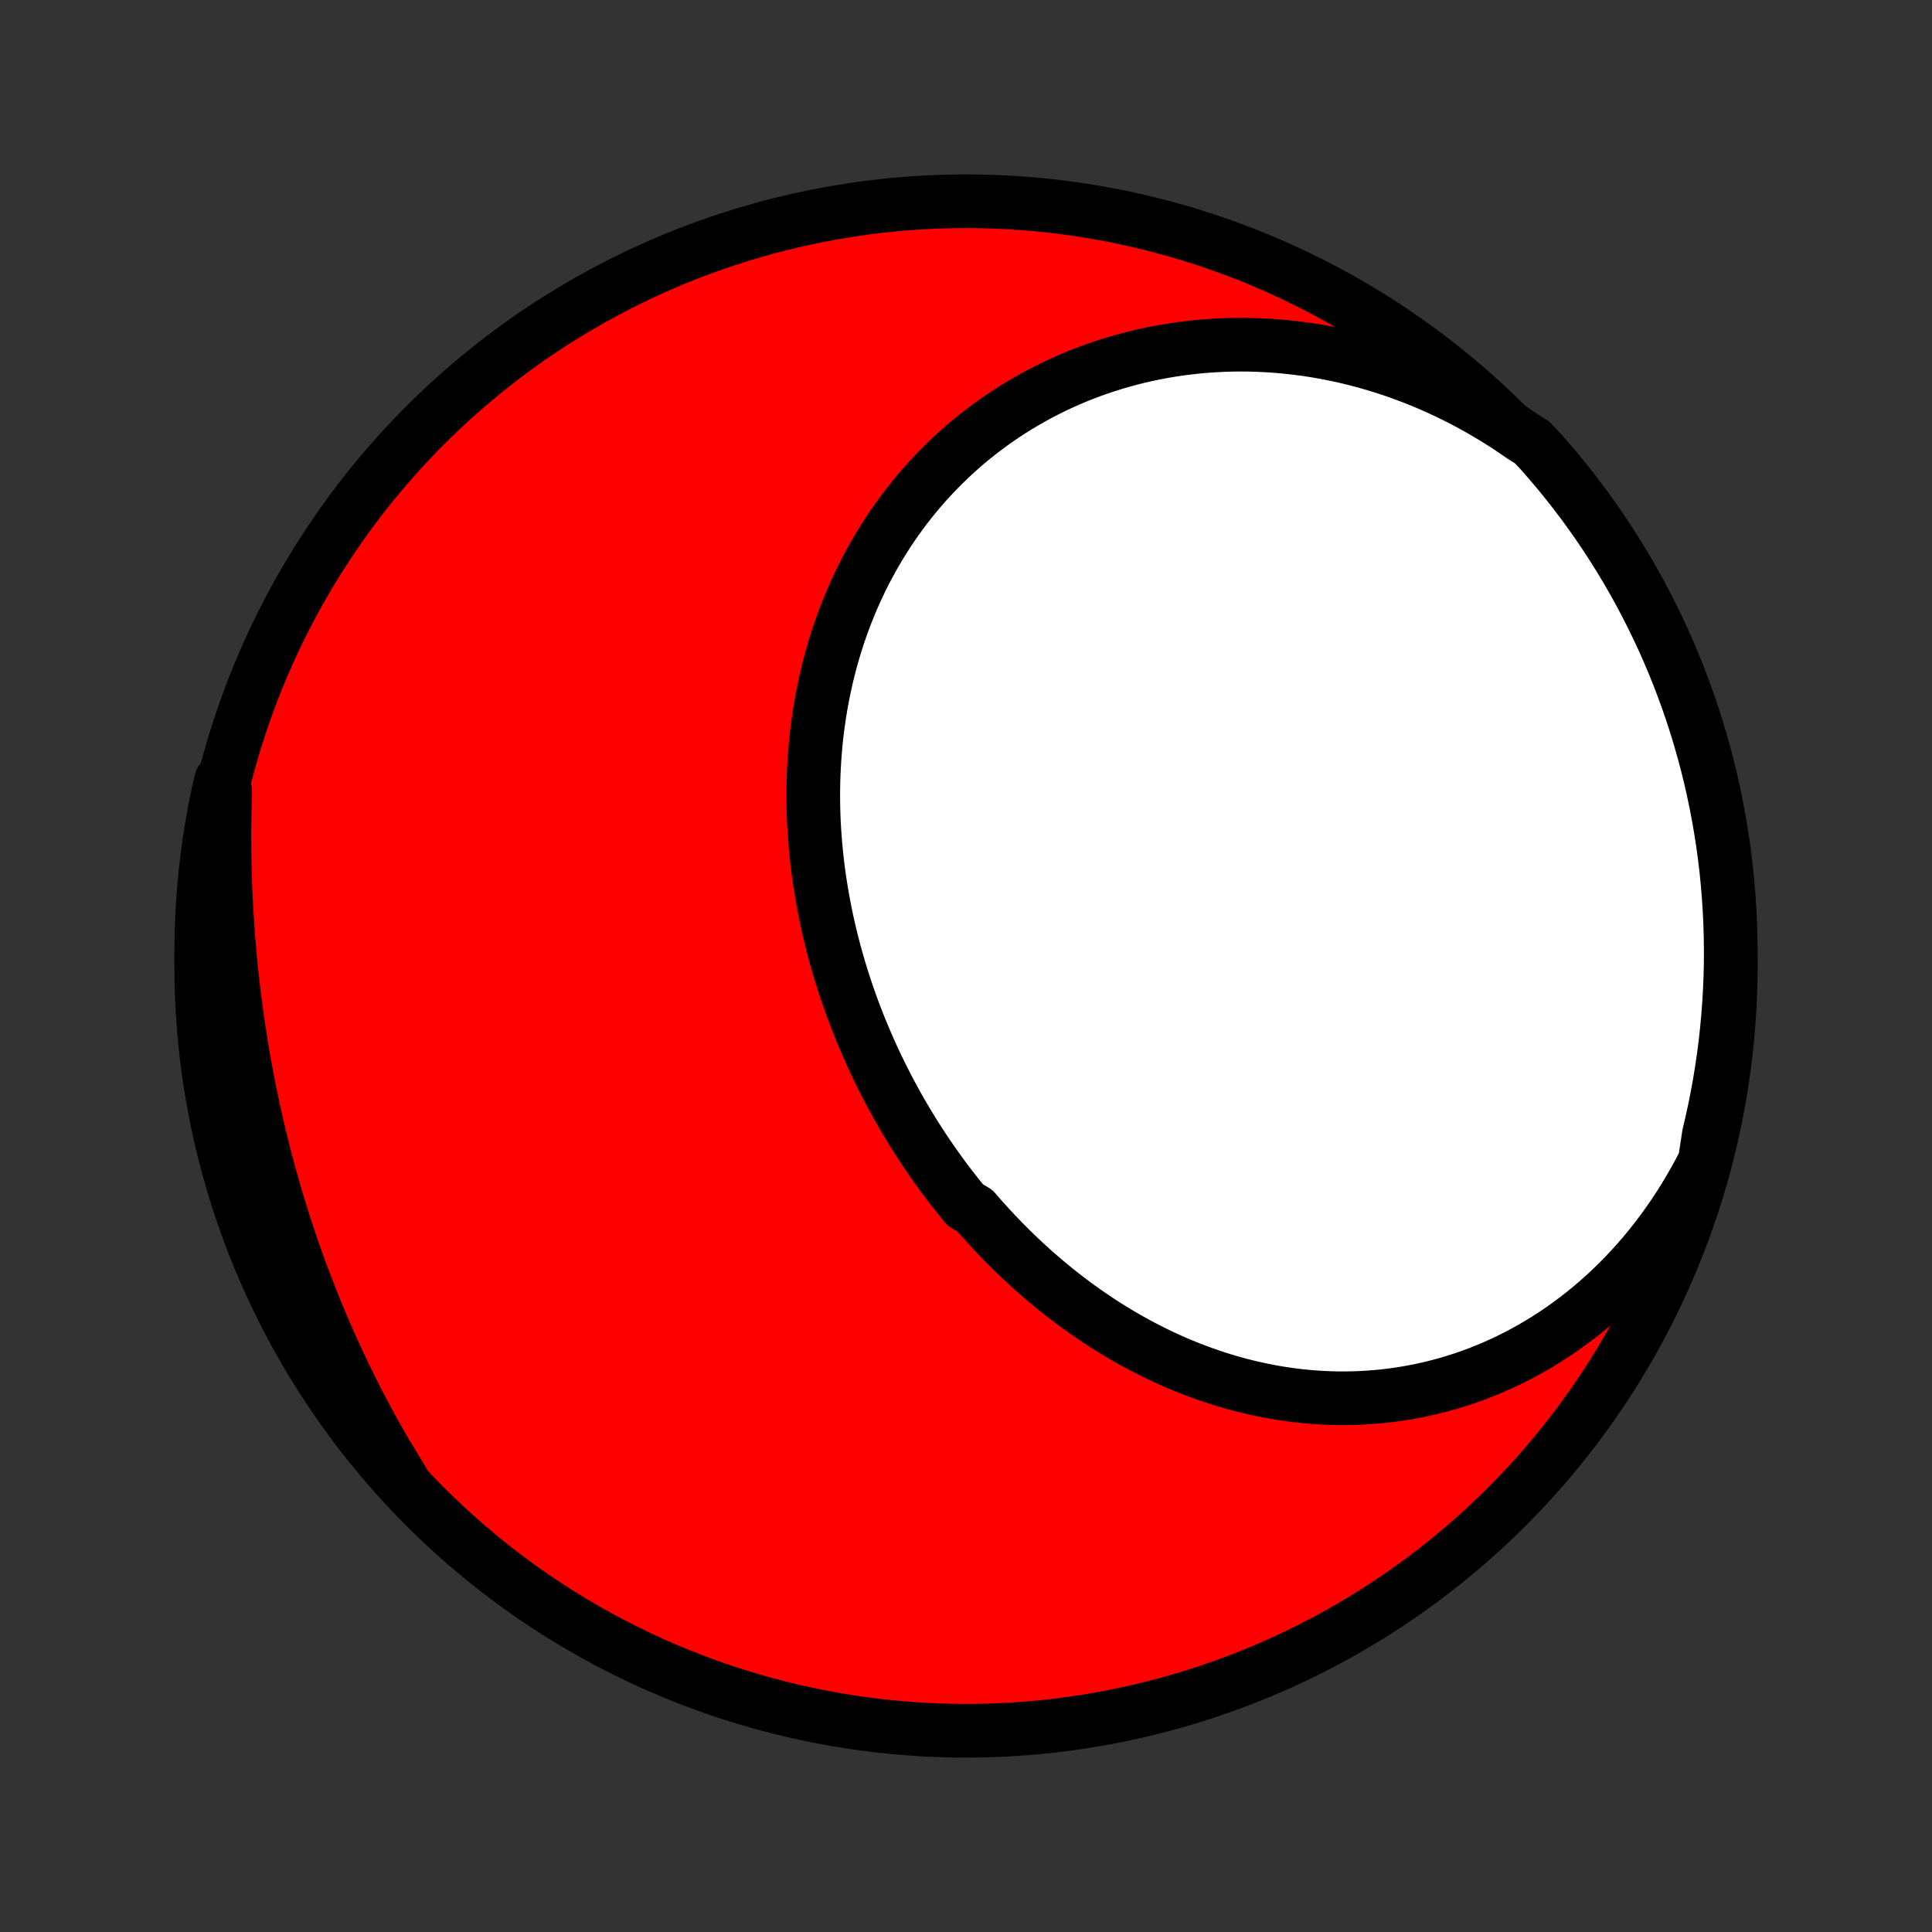 <?xml version="1.0" encoding="utf-8" standalone="no"?>
<!DOCTYPE svg PUBLIC "-//W3C//DTD SVG 1.1//EN"
  "http://www.w3.org/Graphics/SVG/1.1/DTD/svg11.dtd">
<!-- Created with matplotlib (http://matplotlib.org/) -->
<svg height="72pt" version="1.1" viewBox="0 0 72 72" width="72pt" xmlns="http://www.w3.org/2000/svg" xmlns:xlink="http://www.w3.org/1999/xlink">
 <rect x="0" y="0" width="72" height="72" fill="#333333" stroke="none"/>
 <defs>
  <style type="text/css">
*{stroke-linecap:butt;stroke-linejoin:round;}
  </style>
 </defs>
 <g id="figure_1">
  <g id="patch_1">
   <path d="
M0 72
L72 72
L72 0
L0 0
z
" style="fill:none;"/>
  </g>
  <g id="axes_1">
   <g id="PatchCollection_1">
    <defs>
     <path d="
M36 -7.5
C43.558 -7.5 50.808 -10.503 56.153 -15.848
C61.497 -21.192 64.5 -28.442 64.5 -36
C64.5 -43.558 61.497 -50.808 56.153 -56.153
C50.808 -61.497 43.558 -64.5 36 -64.5
C28.442 -64.5 21.192 -61.497 15.848 -56.153
C10.503 -50.808 7.5 -43.558 7.5 -36
C7.5 -28.442 10.503 -21.192 15.848 -15.848
C21.192 -10.503 28.442 -7.5 36 -7.5
z
" id="C0_0_a811fe30f3"/>
     <path d="
M63.533 -28.72
L63.356 -28.376
L63.172 -28.039
L62.983 -27.707
L62.788 -27.381
L62.587 -27.061
L62.381 -26.748
L62.169 -26.441
L61.953 -26.141
L61.731 -25.847
L61.505 -25.56
L61.274 -25.28
L61.038 -25.007
L60.799 -24.741
L60.555 -24.481
L60.307 -24.229
L60.056 -23.984
L59.801 -23.746
L59.543 -23.516
L59.282 -23.293
L59.017 -23.076
L58.75 -22.868
L58.48 -22.666
L58.208 -22.472
L57.933 -22.285
L57.656 -22.106
L57.377 -21.934
L57.096 -21.769
L56.813 -21.612
L56.528 -21.461
L56.242 -21.318
L55.955 -21.182
L55.667 -21.054
L55.377 -20.932
L55.087 -20.817
L54.795 -20.71
L54.504 -20.609
L54.211 -20.516
L53.918 -20.429
L53.625 -20.349
L53.332 -20.276
L53.038 -20.209
L52.745 -20.149
L52.452 -20.095
L52.158 -20.048
L51.865 -20.007
L51.573 -19.972
L51.281 -19.944
L50.99 -19.922
L50.699 -19.906
L50.409 -19.895
L50.12 -19.891
L49.831 -19.892
L49.544 -19.899
L49.257 -19.912
L48.972 -19.93
L48.688 -19.954
L48.405 -19.983
L48.123 -20.018
L47.842 -20.058
L47.563 -20.102
L47.285 -20.152
L47.009 -20.207
L46.734 -20.267
L46.461 -20.331
L46.189 -20.4
L45.919 -20.474
L45.651 -20.552
L45.384 -20.635
L45.119 -20.723
L44.855 -20.814
L44.594 -20.91
L44.334 -21.01
L44.076 -21.114
L43.819 -21.223
L43.565 -21.335
L43.313 -21.451
L43.062 -21.571
L42.814 -21.695
L42.567 -21.822
L42.323 -21.953
L42.08 -22.088
L41.839 -22.226
L41.601 -22.368
L41.364 -22.513
L41.13 -22.661
L40.897 -22.813
L40.667 -22.968
L40.439 -23.126
L40.213 -23.287
L39.989 -23.452
L39.767 -23.619
L39.547 -23.789
L39.329 -23.962
L39.114 -24.139
L38.901 -24.317
L38.69 -24.499
L38.481 -24.683
L38.274 -24.87
L38.07 -25.06
L37.868 -25.253
L37.668 -25.447
L37.47 -25.645
L37.275 -25.845
L37.082 -26.047
L36.891 -26.252
L36.702 -26.459
L36.516 -26.668
L36.332 -26.88
L35.971 -27.094
L35.795 -27.31
L35.62 -27.529
L35.448 -27.75
L35.279 -27.972
L35.111 -28.197
L34.947 -28.424
L34.784 -28.653
L34.624 -28.884
L34.467 -29.117
L34.312 -29.352
L34.16 -29.588
L34.01 -29.827
L33.863 -30.067
L33.718 -30.31
L33.576 -30.554
L33.436 -30.799
L33.3 -31.047
L33.166 -31.296
L33.034 -31.547
L32.905 -31.8
L32.779 -32.054
L32.656 -32.31
L32.535 -32.567
L32.418 -32.826
L32.303 -33.086
L32.191 -33.348
L32.082 -33.611
L31.976 -33.876
L31.872 -34.142
L31.772 -34.409
L31.675 -34.678
L31.581 -34.948
L31.489 -35.219
L31.401 -35.492
L31.316 -35.765
L31.235 -36.04
L31.156 -36.315
L31.081 -36.592
L31.009 -36.87
L30.94 -37.149
L30.874 -37.428
L30.812 -37.709
L30.754 -37.99
L30.698 -38.273
L30.647 -38.556
L30.599 -38.84
L30.554 -39.124
L30.513 -39.409
L30.475 -39.695
L30.442 -39.981
L30.412 -40.267
L30.385 -40.555
L30.363 -40.842
L30.344 -41.13
L30.329 -41.418
L30.318 -41.706
L30.311 -41.995
L30.308 -42.283
L30.309 -42.572
L30.314 -42.861
L30.323 -43.149
L30.337 -43.438
L30.354 -43.726
L30.376 -44.014
L30.401 -44.301
L30.431 -44.588
L30.466 -44.875
L30.505 -45.161
L30.547 -45.447
L30.595 -45.732
L30.647 -46.016
L30.703 -46.299
L30.763 -46.581
L30.828 -46.863
L30.898 -47.143
L30.972 -47.422
L31.051 -47.7
L31.134 -47.977
L31.222 -48.252
L31.314 -48.526
L31.411 -48.799
L31.513 -49.069
L31.619 -49.338
L31.73 -49.605
L31.846 -49.871
L31.966 -50.134
L32.09 -50.395
L32.22 -50.654
L32.354 -50.911
L32.493 -51.166
L32.636 -51.418
L32.784 -51.668
L32.937 -51.915
L33.094 -52.16
L33.255 -52.401
L33.422 -52.64
L33.593 -52.876
L33.768 -53.109
L33.948 -53.339
L34.132 -53.565
L34.321 -53.789
L34.514 -54.009
L34.712 -54.225
L34.914 -54.438
L35.12 -54.648
L35.331 -54.853
L35.545 -55.055
L35.764 -55.253
L35.987 -55.447
L36.214 -55.637
L36.446 -55.822
L36.681 -56.004
L36.92 -56.181
L37.163 -56.354
L37.41 -56.523
L37.66 -56.687
L37.915 -56.846
L38.173 -57.001
L38.434 -57.15
L38.699 -57.295
L38.968 -57.435
L39.24 -57.571
L39.515 -57.701
L39.793 -57.826
L40.075 -57.946
L40.36 -58.06
L40.647 -58.169
L40.938 -58.273
L41.231 -58.371
L41.527 -58.464
L41.826 -58.551
L42.128 -58.633
L42.432 -58.709
L42.738 -58.779
L43.047 -58.843
L43.358 -58.902
L43.671 -58.954
L43.986 -59.001
L44.303 -59.041
L44.622 -59.076
L44.943 -59.104
L45.265 -59.126
L45.589 -59.142
L45.915 -59.152
L46.242 -59.155
L46.57 -59.152
L46.899 -59.142
L47.229 -59.126
L47.56 -59.104
L47.892 -59.075
L48.225 -59.039
L48.559 -58.997
L48.893 -58.949
L49.227 -58.893
L49.562 -58.831
L49.897 -58.762
L50.231 -58.687
L50.566 -58.604
L50.901 -58.515
L51.235 -58.419
L51.569 -58.316
L51.902 -58.207
L52.235 -58.09
L52.566 -57.967
L52.897 -57.836
L53.227 -57.699
L53.555 -57.555
L53.882 -57.404
L54.208 -57.246
L54.532 -57.081
L54.854 -56.909
L55.175 -56.731
L55.493 -56.545
L55.809 -56.353
L56.123 -56.154
L56.434 -55.947
L56.743 -55.734
L57.095 -55.515
L57.426 -55.163
L57.751 -54.792
L58.069 -54.416
L58.381 -54.033
L58.685 -53.645
L58.983 -53.252
L59.273 -52.853
L59.557 -52.45
L59.833 -52.041
L60.102 -51.627
L60.364 -51.209
L60.619 -50.786
L60.865 -50.359
L61.105 -49.927
L61.336 -49.491
L61.56 -49.051
L61.776 -48.606
L61.985 -48.158
L62.185 -47.707
L62.377 -47.252
L62.562 -46.793
L62.738 -46.331
L62.906 -45.866
L63.066 -45.398
L63.218 -44.926
L63.361 -44.453
L63.496 -43.976
L63.623 -43.498
L63.741 -43.017
L63.851 -42.533
L63.952 -42.048
L64.045 -41.561
L64.129 -41.073
L64.205 -40.583
L64.272 -40.091
L64.331 -39.598
L64.38 -39.104
L64.421 -38.609
L64.454 -38.114
L64.478 -37.617
L64.493 -37.12
L64.5 -36.623
L64.498 -36.126
L64.487 -35.628
L64.467 -35.131
L64.439 -34.634
L64.402 -34.137
L64.357 -33.641
L64.303 -33.146
L64.24 -32.651
L64.168 -32.158
L64.089 -31.666
L64 -31.175
L63.903 -30.685
L63.798 -30.198
L63.684 -29.712
z
" id="C0_1_d1a5b792e0"/>
     <path d="
M15.025 -16.779
L14.825 -17.102
L14.628 -17.428
L14.434 -17.755
L14.243 -18.084
L14.055 -18.415
L13.87 -18.747
L13.689 -19.081
L13.51 -19.417
L13.334 -19.755
L13.161 -20.094
L12.992 -20.435
L12.825 -20.777
L12.661 -21.121
L12.5 -21.467
L12.343 -21.814
L12.188 -22.163
L12.036 -22.513
L11.888 -22.864
L11.742 -23.218
L11.6 -23.572
L11.46 -23.928
L11.324 -24.285
L11.19 -24.644
L11.06 -25.004
L10.932 -25.366
L10.808 -25.728
L10.687 -26.092
L10.569 -26.457
L10.453 -26.823
L10.341 -27.191
L10.232 -27.56
L10.126 -27.93
L10.023 -28.301
L9.923 -28.673
L9.826 -29.046
L9.733 -29.42
L9.642 -29.795
L9.554 -30.171
L9.47 -30.548
L9.389 -30.926
L9.31 -31.305
L9.235 -31.684
L9.163 -32.065
L9.094 -32.446
L9.028 -32.828
L8.965 -33.211
L8.906 -33.594
L8.849 -33.978
L8.796 -34.363
L8.745 -34.748
L8.698 -35.134
L8.654 -35.52
L8.613 -35.907
L8.575 -36.294
L8.54 -36.682
L8.509 -37.07
L8.48 -37.458
L8.455 -37.847
L8.432 -38.235
L8.413 -38.624
L8.397 -39.013
L8.385 -39.402
L8.375 -39.792
L8.368 -40.181
L8.365 -40.57
L8.364 -40.959
L8.367 -41.348
L8.373 -41.737
L8.382 -42.126
L8.394 -42.514
L8.236 -42.903
L8.128 -42.433
L8.028 -41.948
L7.937 -41.461
L7.854 -40.971
L7.781 -40.481
L7.715 -39.989
L7.659 -39.496
L7.61 -39.002
L7.571 -38.507
L7.54 -38.011
L7.518 -37.514
L7.505 -37.017
L7.5 -36.52
L7.504 -36.023
L7.517 -35.526
L7.538 -35.028
L7.568 -34.531
L7.606 -34.035
L7.654 -33.539
L7.71 -33.044
L7.774 -32.549
L7.847 -32.056
L7.929 -31.564
L8.019 -31.074
L8.118 -30.584
L8.225 -30.097
L8.341 -29.611
L8.465 -29.127
L8.598 -28.646
L8.739 -28.166
L8.888 -27.689
L9.045 -27.215
L9.211 -26.743
L9.385 -26.274
L9.567 -25.808
L9.757 -25.345
L9.955 -24.885
L10.161 -24.429
L10.374 -23.976
L10.596 -23.527
L10.825 -23.082
L11.062 -22.64
L11.307 -22.203
L11.559 -21.77
L11.819 -21.341
L12.085 -20.917
L12.36 -20.497
L12.641 -20.082
L12.93 -19.672
L13.225 -19.267
L13.528 -18.867
L13.837 -18.472
L14.153 -18.082
L14.476 -17.698
z
" id="C0_2_2c4b0eac74"/>
    </defs>
    <g clip-path="url(#p1bffca34e9)">
     <use style="fill:#ff0000;stroke:#000000;stroke-width:2.0;" x="0.0" xlink:href="#C0_0_a811fe30f3" y="72.0"/>
    </g>
    <g clip-path="url(#p1bffca34e9)">
     <use style="fill:#ffffff;stroke:#000000;stroke-width:2.0;" x="0.0" xlink:href="#C0_1_d1a5b792e0" y="72.0"/>
    </g>
    <g clip-path="url(#p1bffca34e9)">
     <use style="fill:#ffffff;stroke:#000000;stroke-width:2.0;" x="0.0" xlink:href="#C0_2_2c4b0eac74" y="72.0"/>
    </g>
   </g>
  </g>
 </g>
 <defs>
  <clipPath id="p1bffca34e9">
   <rect height="72.0" width="72.0" x="0.0" y="0.0"/>
  </clipPath>
 </defs>
</svg>
